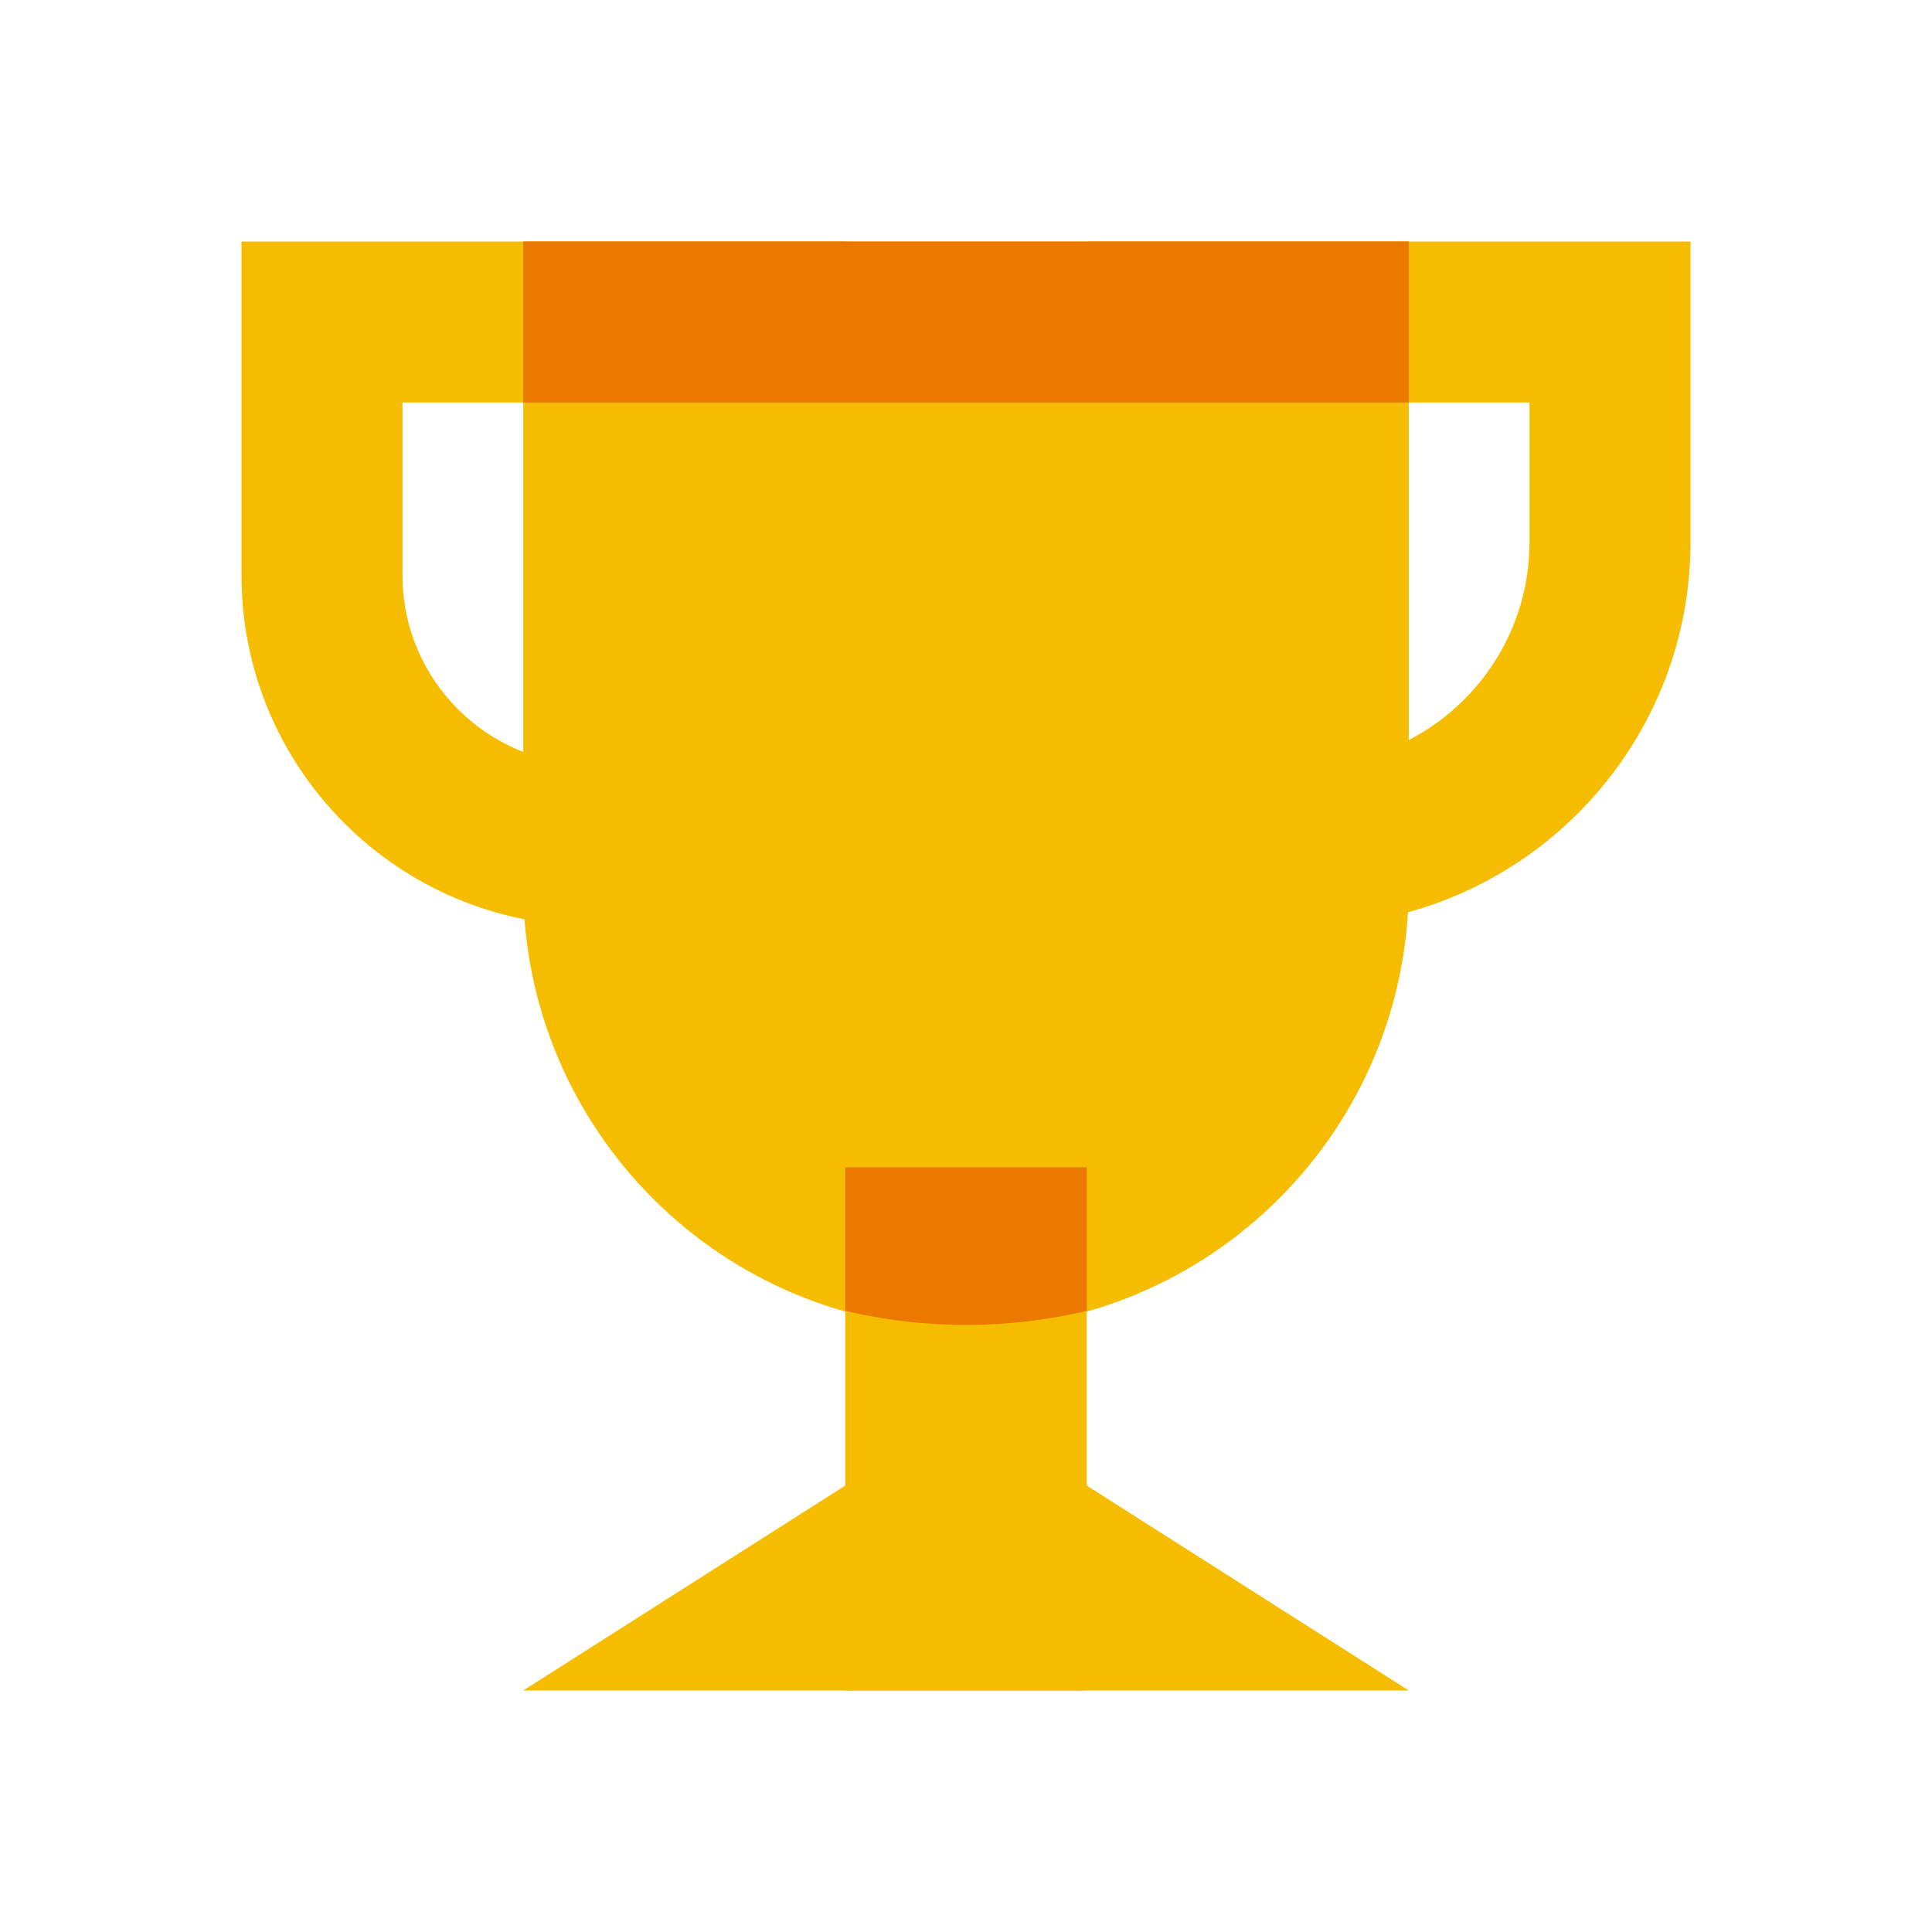 <svg xmlns="http://www.w3.org/2000/svg"  viewBox="0 0 48 48" width="48px" height="48px"><path fill="#f5bc00" d="M24,33L24,33c-6.075,0-11-4.925-11-11V6h22v16C35,28.075,30.075,33,24,33z"/><rect width="6" height="13" x="21" y="29" fill="#f5bc00"/><path fill="#eb7900" d="M21,32.569c0.963,0.227,1.967,0.348,3,0.348s2.037-0.121,3-0.348V29h-6V32.569z"/><polygon fill="#f5bc00" points="24,35 13,42 35,42"/><path fill="#f5bc00" d="M20,23h-5.298C9.904,23,6,19.096,6,14.298V6h15v4H10v4.298C10,16.891,12.109,19,14.702,19H20V23z"/><path fill="#f5bc00" d="M32.468,23H28v-4h4.468C35.519,19,38,16.519,38,13.468V10H27V6h15v7.468 C42,18.724,37.724,23,32.468,23z"/><rect width="22" height="4" x="13" y="6" fill="#eb7900"/></svg>